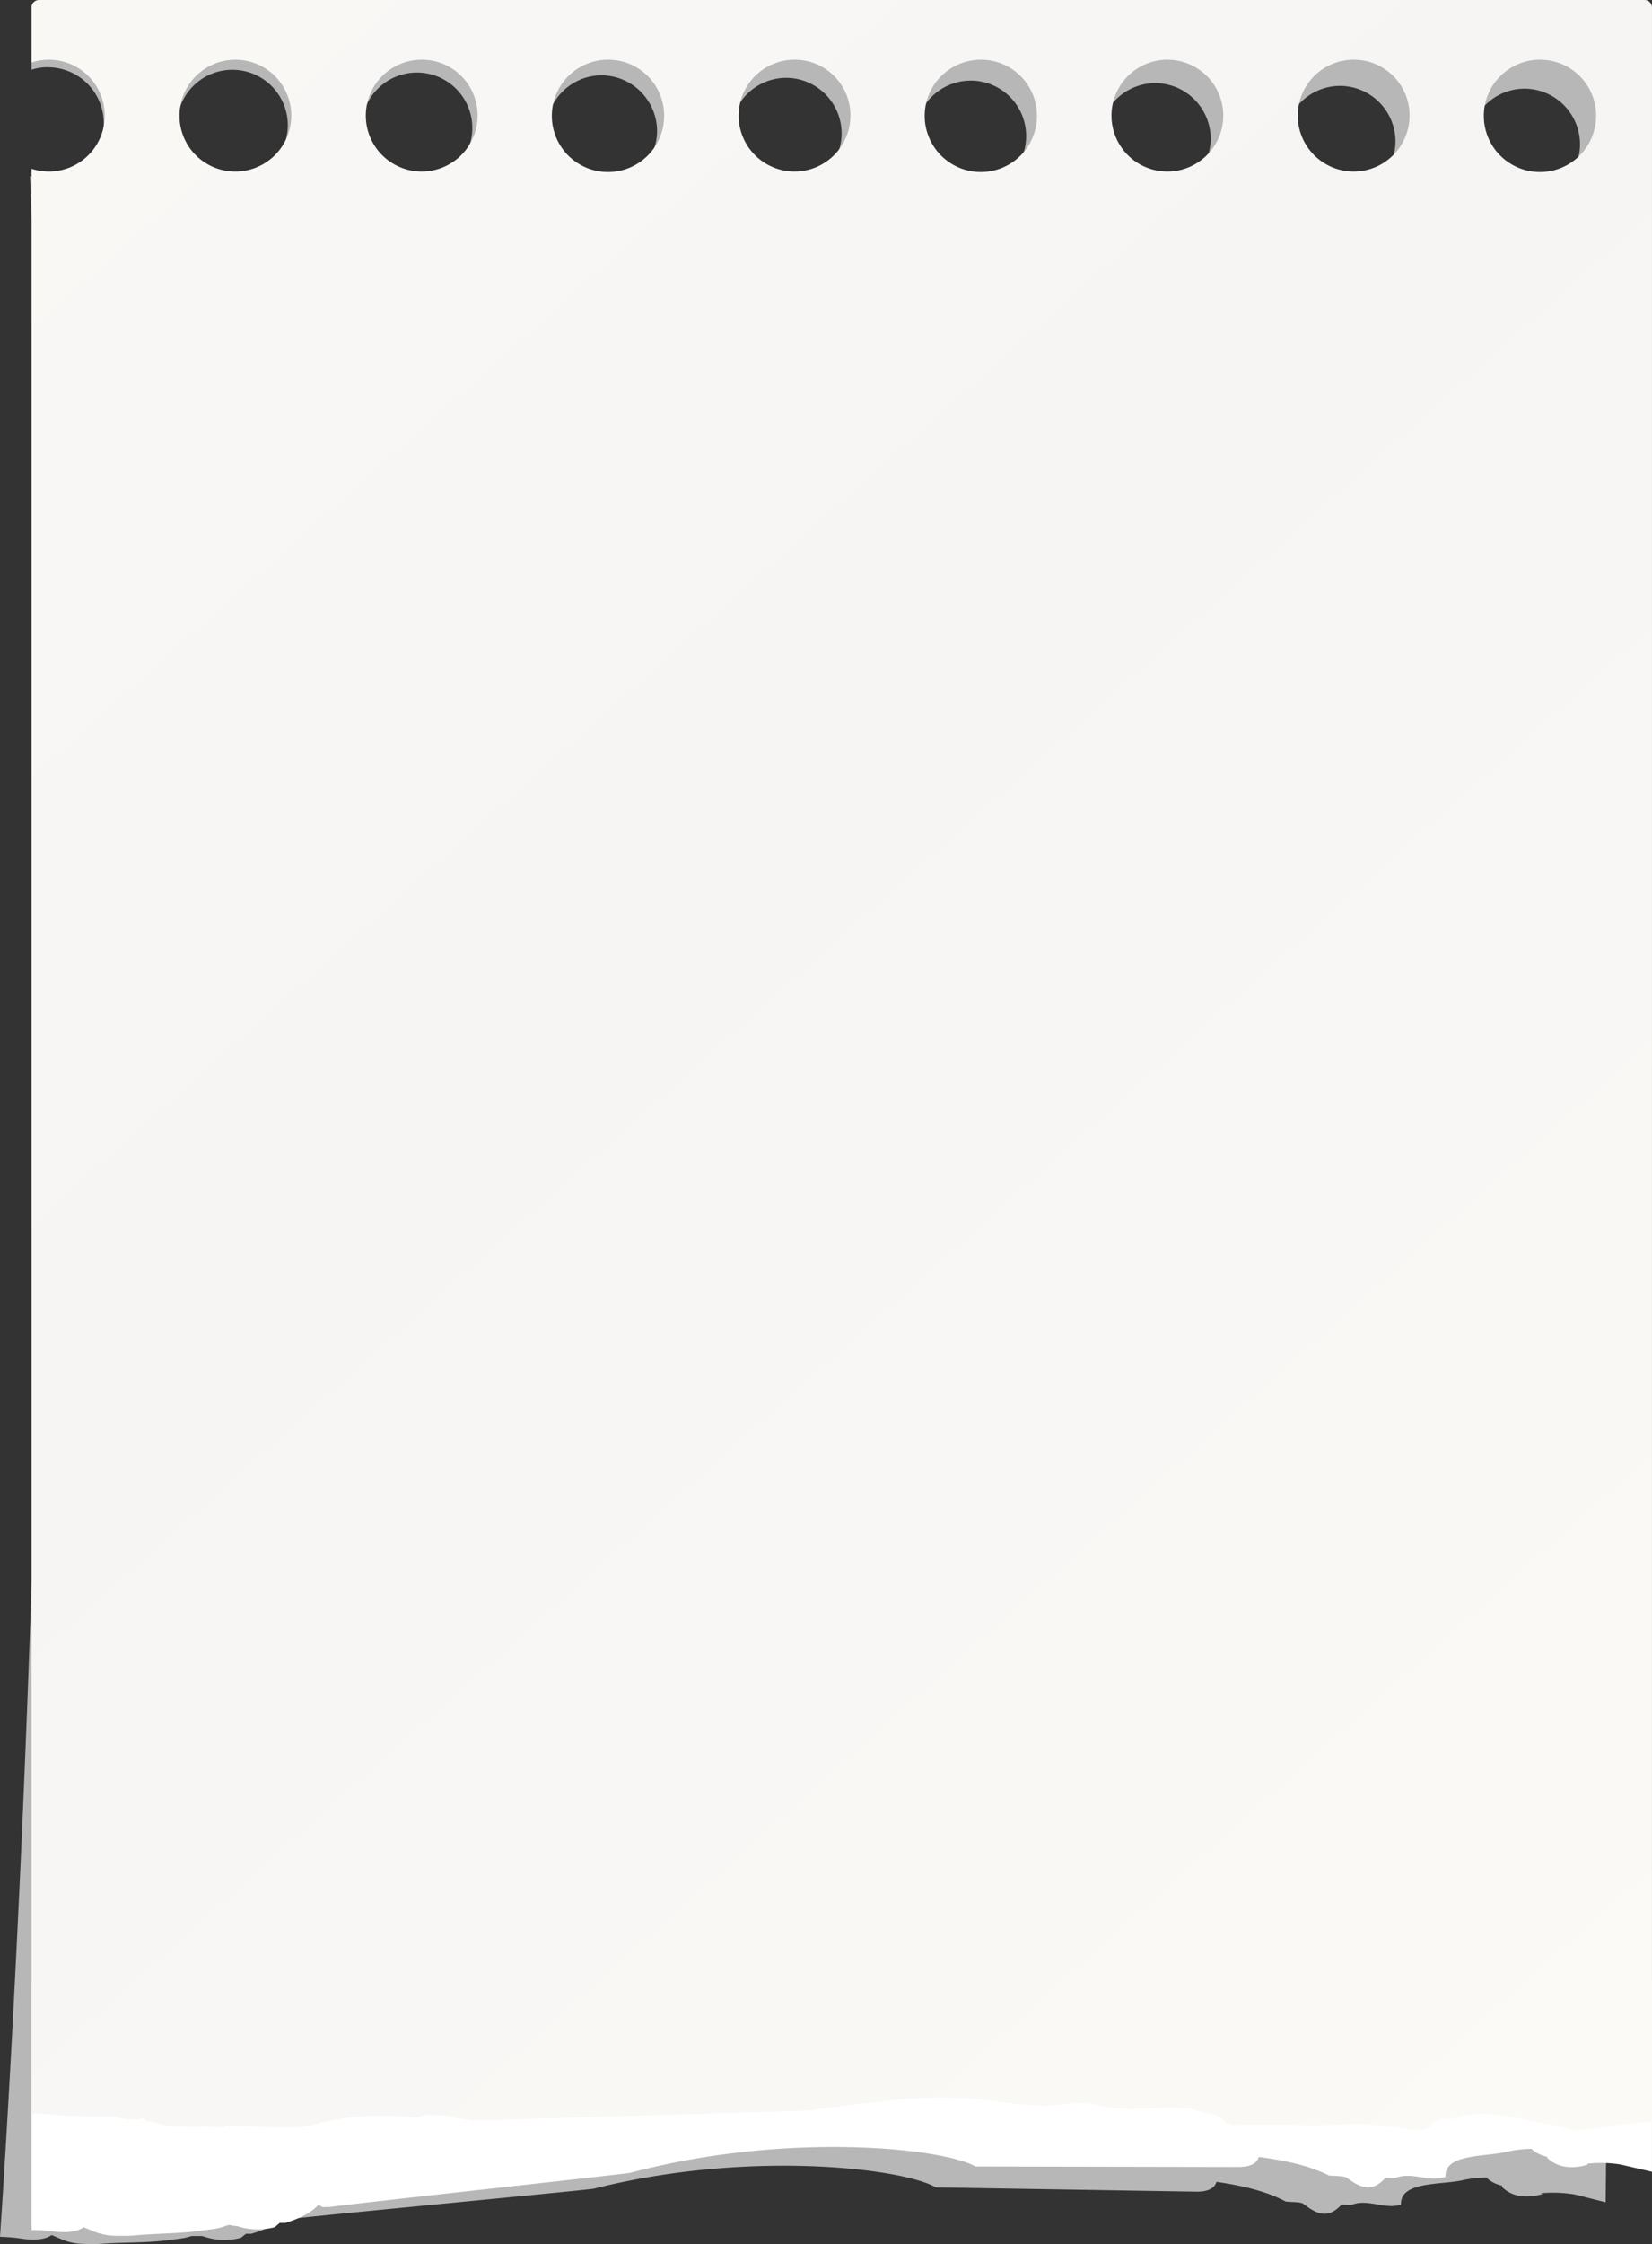 <svg xmlns="http://www.w3.org/2000/svg" width="656.2" height="890.9" viewBox="0 -2.1316278684671217e-14 656.2 890.912" style=""><rect x="0" y="-2.1316278684671217e-14" width="656.2" height="890.912" fill="#333333" stroke="none"/><g><defs><linearGradient id="a" x1="-920.35" y1="2162.55" x2="158.28" y2="1200.21" gradientTransform="rotate(90 610.55 1349.45)" gradientUnits="userSpaceOnUse"><stop offset="0" stop-color="#fcfbf6"></stop><stop offset=".03" stop-color="#fbfaf6"></stop><stop offset=".49" stop-color="#f6f5f4"></stop><stop offset="1" stop-color="#fcfbf6"></stop></linearGradient></defs><g data-name="Layer 2" style="isolation:isolate"><path d="M12.8 5.8l-.3 21.9a19 19 0 0 1 6.8-1 22.2 22.2 0 0 1-.6 44.4 21.6 21.6 0 0 1-6.8-1.2s7.7 170.9 4.4 401.9S0 888 0 888a68.4 68.4 0 0 1 9 .8c3.5.5 8.7.6 11.5-1.5l4 1.7a22.4 22.4 0 0 0 8.3 1.8 57.7 57.7 0 0 0 7.2 0c9.2-.7 18.7-.3 27.8-1.6 2.9-.4 5.8-.6 8.2-1.5h3.4a4.1 4.1 0 0 1 1.6.2 25.4 25.4 0 0 0 14.7.5l2-1.6h2.1c5.6-1.6 10.3-3.8 13.2-6.9l1.6.9h1.7l.5-.3a.4.4 0 0 1-.1.3c.8-.4 118.3-11.5 119.2-11.9 61.9-15.6 123.2-8 135.8-.5l103.7 1.7c4.7 0 7.1-1.5 7.8-3.9 10.1 1.5 19.6 3.6 27.5 7.8 2.4.3 5.9.1 7 .9 5.1 3.9 9.6 6.3 15 .5.3-.4 3.4.2 4.5-.2 6.4-2.3 13.1 2.1 19.3 0-.4-9 14.9-7.8 23.8-9.5a44.6 44.6 0 0 1 10.1-1.2h.2v.2a13.1 13.1 0 0 0 6 3 1.3 1.3 0 0 0 .1.6c3.8 3.7 9.1 4.6 15.9 2.8l-.4-.4a53.9 53.9 0 0 1 13.3.5l12.3 3.1.2-19.9.8-55 11.4-784.3a2.9 2.9 0 0 0-2.9-3L15.8 2.9a2.9 2.9 0 0 0-3 2.9zm614.8 51.9a22 22 0 1 1-21.7-22.5 22.1 22.1 0 0 1 21.7 22.5zm-73.3-1.1a22 22 0 1 1-21.7-22.5 22.1 22.1 0 0 1 21.7 22.5zm-73.4-1A22 22 0 1 1 459.3 33a22.1 22.1 0 0 1 21.6 22.6zm-73.3-1.1A22 22 0 1 1 386 32a22 22 0 0 1 21.6 22.5zm-73.3-1.1a22 22 0 1 1-21.7-22.5 22.1 22.1 0 0 1 21.7 22.5zm-73.3-1a22 22 0 1 1-21.7-22.5A22.2 22.2 0 0 1 261 52.4zm-73.4-1.1A22 22 0 1 1 166 28.8a22 22 0 0 1 21.6 22.5zm-73.3-1a22 22 0 1 1-21.6-22.6 22 22 0 0 1 21.6 22.6z" fill="#b7b7b7" style="mix-blend-mode:multiply"></path><path d="M12.5 787.2v98.1a69.5 69.5 0 0 1 9.1.6c3.5.5 8.9.4 11.6-1.7l4.1 1.7a24.6 24.6 0 0 0 8.4 1.7c2.4 0 4.9.1 7.3-.1 9.2-.9 18.8-.7 28-2.1 2.9-.4 5.8-.6 8.3-1.6s2.3-.1 3.4-.2l1.6.2a26.6 26.6 0 0 0 14.8.4l2-1.7h2.2c5.6-1.7 10.3-4 13.2-7.2l1.6.9h1.7l.5-.3a.6.6 0 0 1-.1.4c.8-.5 119.3-13.3 120.2-13.7 62.3-16.5 124.3-9.8 137.1-2.5l104.7.2c4.7-.1 7.1-1.5 7.8-4 10.2 1.4 19.9 3.3 27.9 7.4 2.5.2 6 .1 7.1.9 5.2 3.8 9.8 6.1 15.1.2.4-.4 3.4.2 4.6-.3 6.4-2.3 13.2 2 19.5-.3-.5-9 14.8-7.9 23.8-9.8a44.8 44.8 0 0 1 10.3-1.3.1.1 0 0 1 .1.1 12.5 12.5 0 0 0 6.1 3c.1.2 0 .3.1.5 3.9 3.7 9.3 4.6 16.1 2.7l-.3-.4a49.5 49.5 0 0 1 13.3.3l12.5 2.9v-75a3.1 3.1 0 0 0-3-3H15.5a3.1 3.1 0 0 0-3 3z" fill="#fff"></path><path d="M12.5 838.8a291.3 291.3 0 0 0 33.7 1.5 17.8 17.8 0 0 0 10.5.7c.9.2.8.8 1.4 1.1h1.8c8.8 3.5 19 1.7 28.5 2.4h.7c0-.1-.3-.3-.2-.4a2 2 0 0 1 1-.2c12.1-.3 24.6 2.3 36.3-.8s24.6-3.8 37.8-2.5c1.7.2 3.7-.7 5.6-1.1 4 .5 8.6-.2 11.8 1.7l.5-.2a50.3 50.3 0 0 1 5.6.9l134.3-4c10.2-1.7 20.6-2.7 30.8-3.9a175.2 175.2 0 0 1 51.1 1.4l7.1.4c8.7 1.2 17.3-2.5 26 .1 12 3 24.6-.3 36.7 1.4 4.7 1.9 12.8 1.5 13.3 6a6.4 6.4 0 0 1 3.6.4c16.1-.7 32.4.8 48.5-.6l15.1 1.3c5 1 10 2.2 14.4-.1.2-.4.2-.9.4-1.4a15.4 15.4 0 0 1 8.1-1.8l1.2.2c.5-1.2 3-1.2 4.6-1.8 10.7-1.3 20.1 1.7 29.7 3.3 4.6.7 9.2 2.2 14 3 10-1.2 19.6-2.8 29.8-3.5V3a3 3 0 0 0-3-3H15.5a3 3 0 0 0-3 3v21.8a22.6 22.6 0 0 1 6.9-1.1 22.2 22.2 0 1 1 0 44.4 22.6 22.6 0 0 1-6.9-1.1zM634 45.9a22.3 22.3 0 1 1-22.2-22.2A22.2 22.2 0 0 1 634 45.9zm-74.1 0a22.2 22.2 0 1 1-22.2-22.2 22.1 22.1 0 0 1 22.2 22.2zm-74 0a22.2 22.2 0 1 1-22.2-22.2 22.2 22.2 0 0 1 22.2 22.2zm-74 0a22.3 22.3 0 1 1-22.3-22.2 22.2 22.2 0 0 1 22.3 22.2zm-74.1 0a22.2 22.2 0 1 1-22.2-22.2 22.1 22.1 0 0 1 22.2 22.2zm-74 0a22.3 22.3 0 1 1-22.2-22.2 22.2 22.2 0 0 1 22.2 22.2zm-74.1 0a22.2 22.2 0 1 1-22.2-22.2 22.1 22.1 0 0 1 22.2 22.2zm-118.4 0a22.2 22.2 0 1 1 22.2 22.2 22.1 22.1 0 0 1-22.2-22.2z" fill="url(#a)"></path></g></g></svg>